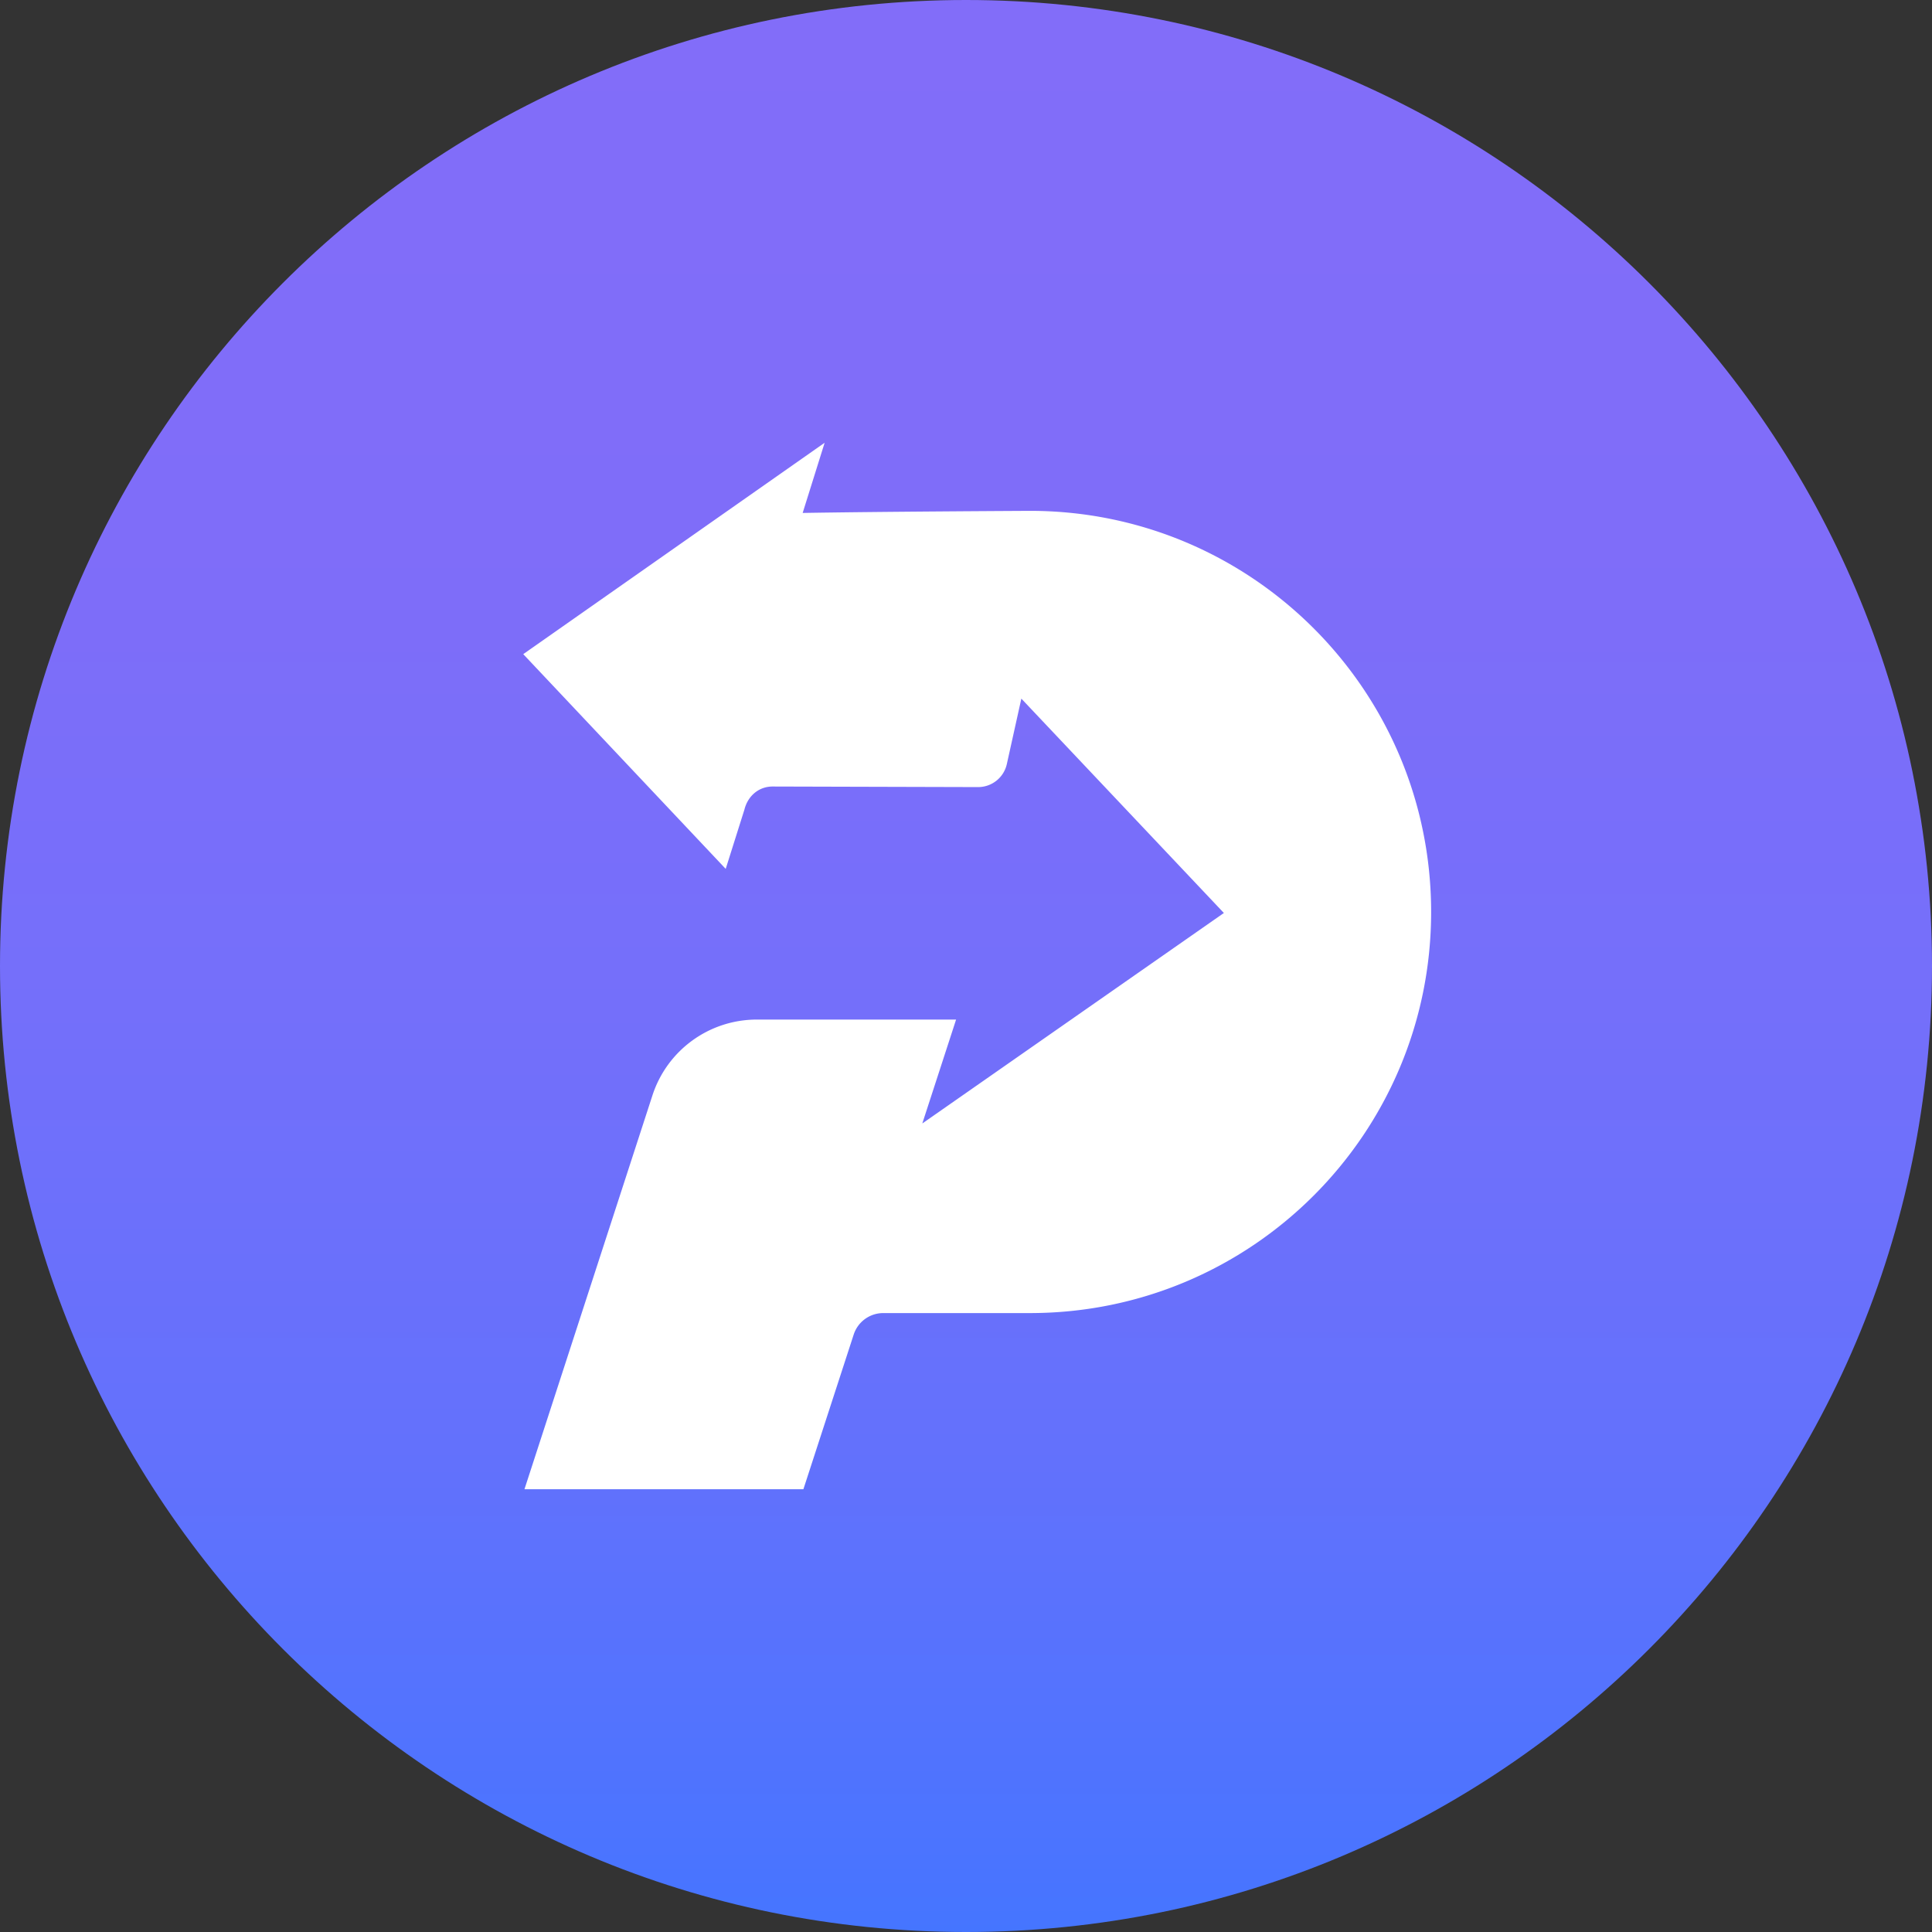 <svg viewBox="0 0 48 48" fill="none" xmlns="http://www.w3.org/2000/svg" width="38" height="38"><rect x="0" y="0" width="48" height="48" fill="#333333" stroke="none"/><path d="M24 48c13.255 0 24-10.745 24-24S37.255 0 24 0 0 10.745 0 24s10.745 24 24 24z" fill="url(#porto_svg__paint0_linear_11156_2823)"></path><path d="M25.59 12.692s-3.664.018-5.648.052L20.488 11 13 16.252l5.03 5.335.464-1.47c.084-.342.358-.576.7-.576l5.106.014a.731.731 0 00.715-.574l.36-1.624 5.032 5.326-7.492 5.229.004-.014.835-2.567h-4.95c-1.183 0-2.23.76-2.595 1.886L13.03 37h6.93l1.25-3.844a.773.773 0 01.732-.533h3.648c5.505 0 9.966-4.461 9.966-9.965 0-5.505-4.461-9.966-9.965-9.966z" fill="#fff"></path><defs><linearGradient id="porto_svg__paint0_linear_11156_2823" x1="24" y1="0" x2="24" y2="48" gradientUnits="userSpaceOnUse"><stop stop-color="#826DF9"></stop><stop offset="0.283" stop-color="#7F6DF9"></stop><stop offset="0.523" stop-color="#746FFA"></stop><stop offset="0.749" stop-color="#6371FC"></stop><stop offset="0.964" stop-color="#4A74FF"></stop><stop offset="1" stop-color="#4575FF"></stop></linearGradient></defs></svg>